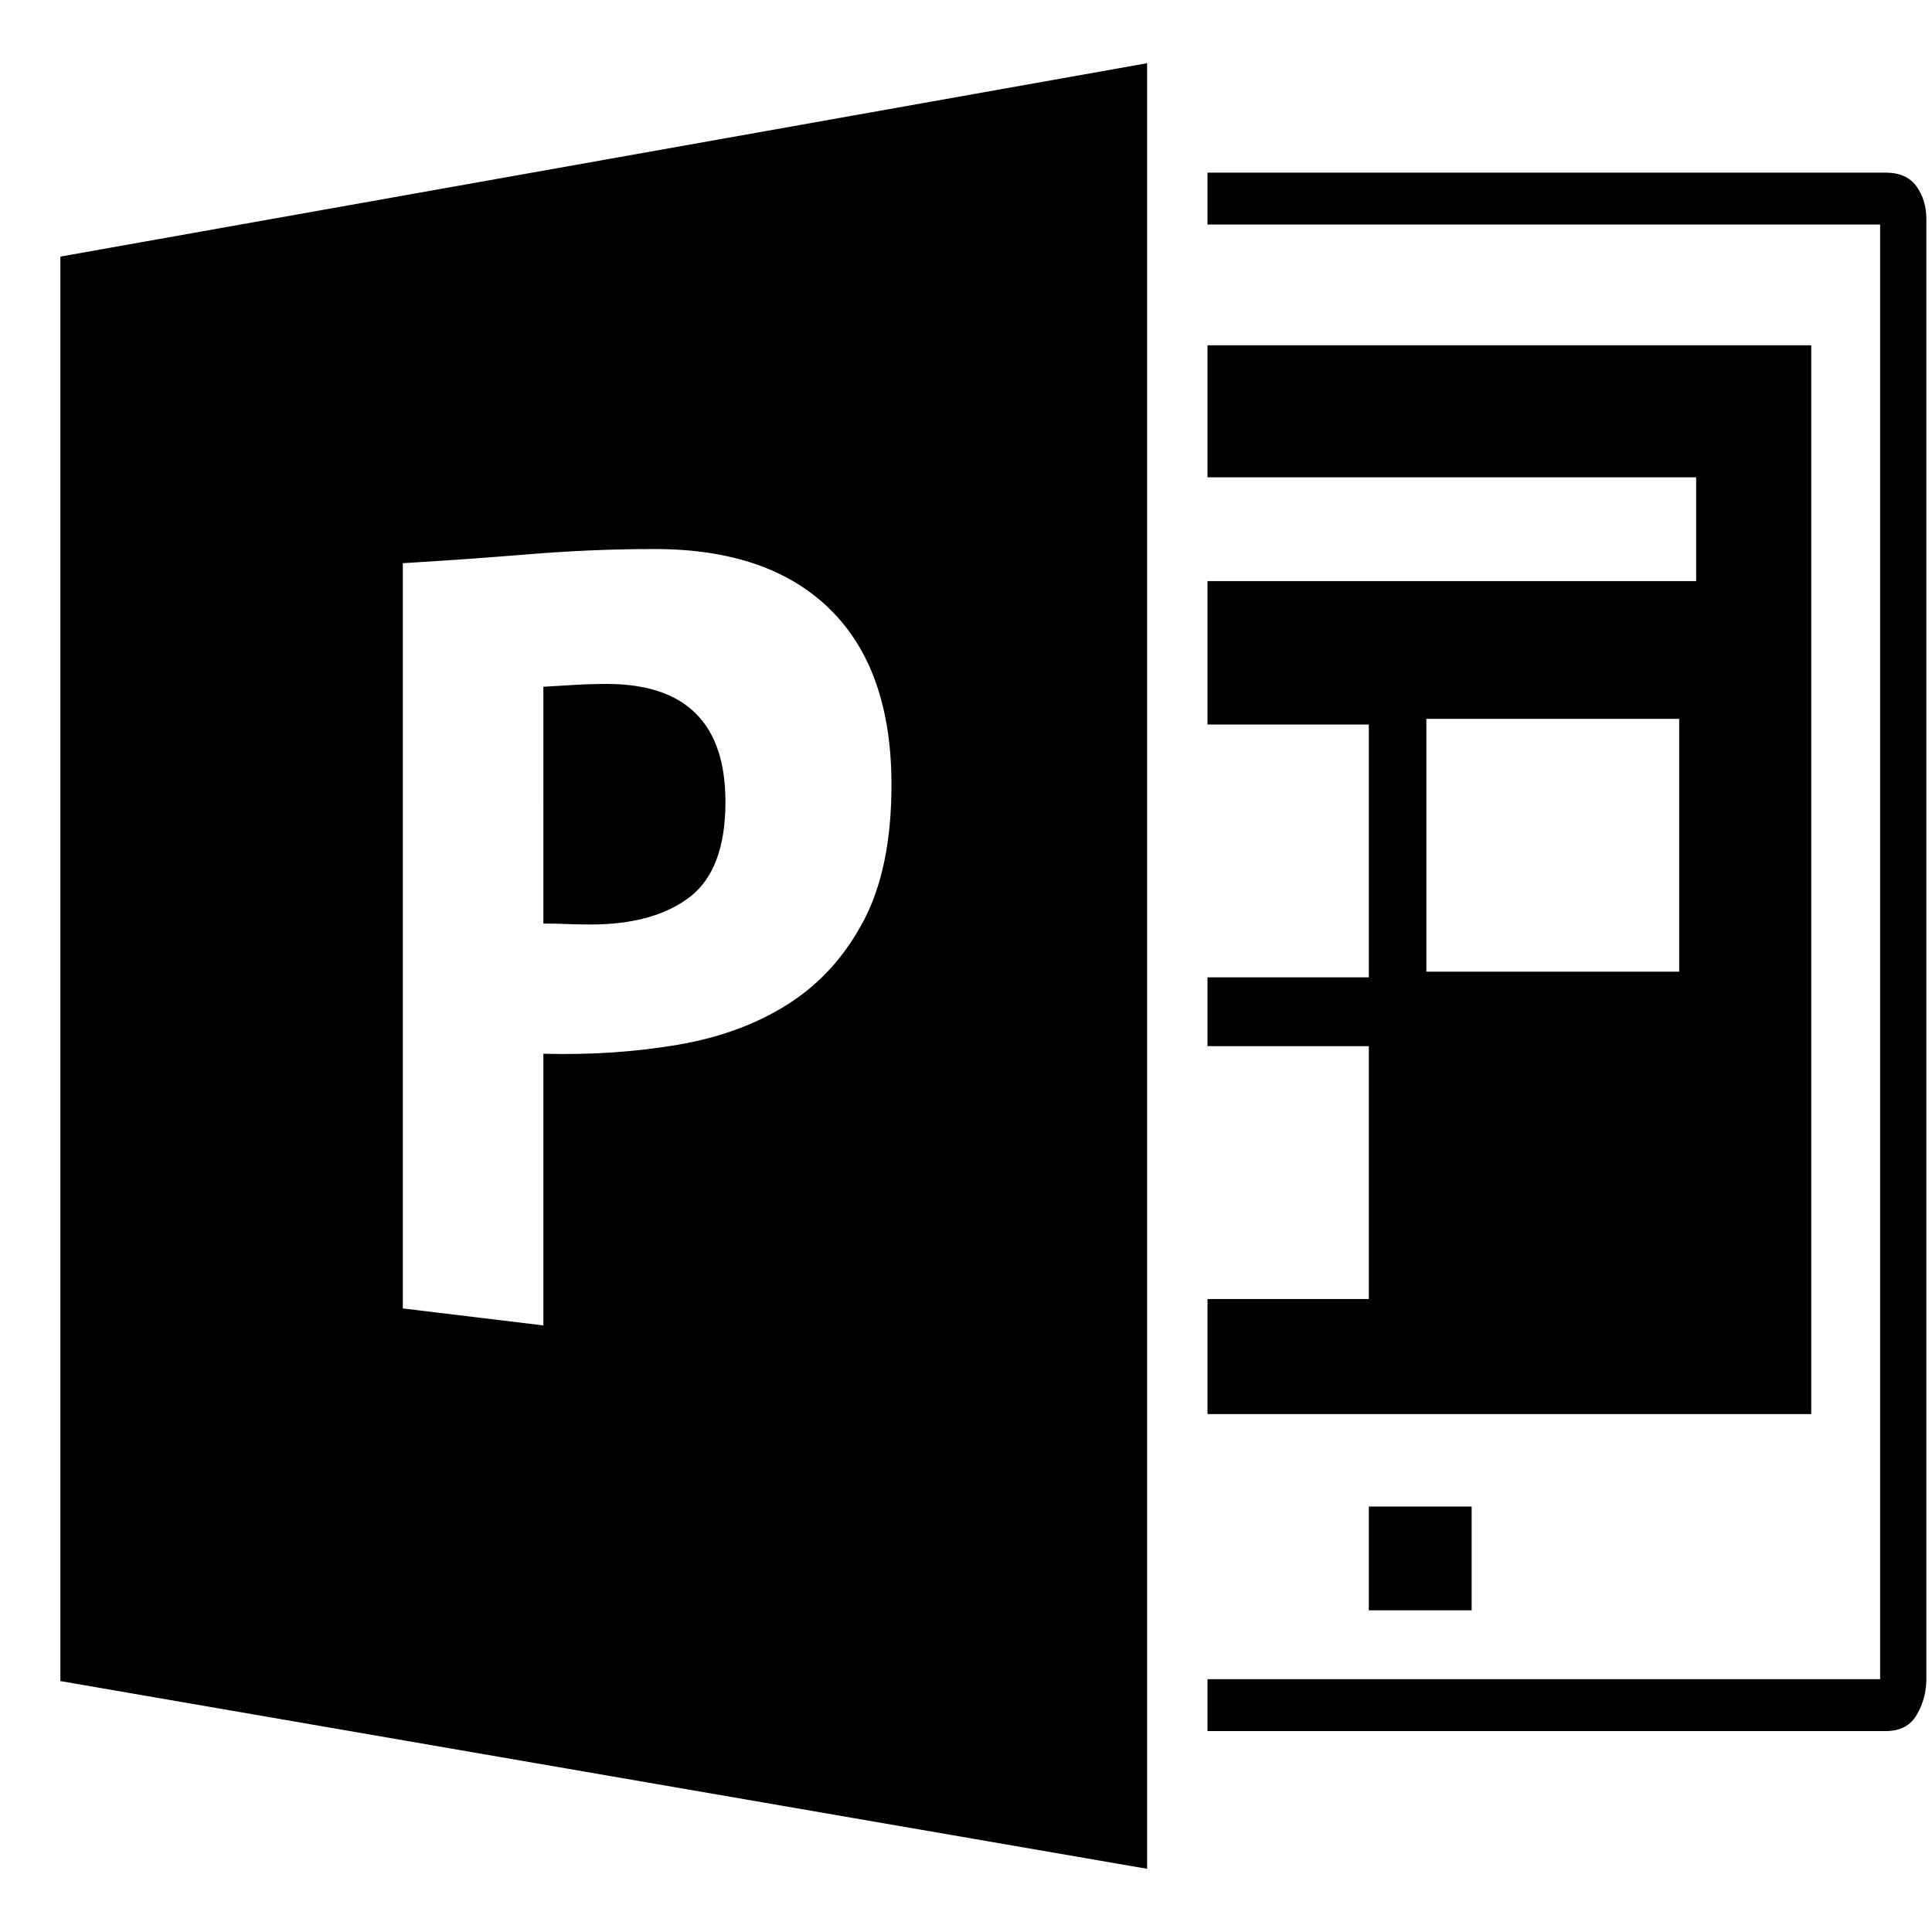 <svg xmlns="http://www.w3.org/2000/svg" viewBox="0 0 2048 2048"><path d="M64 272L1216 67v1914L64 1782V272m363 1115l149 18v-288q75 2 142.5-9.5T836 1064q50-32 79.5-88T945 832q0-122-65-186t-186-64q-66 0-133 5.5T427 597v790m342-537q0 72-38 101t-105 29q-13 0-25-.5t-25-.5V728q17-1 33.5-2t33.5-1q126 0 126 125m682 857v-110h109v110h-109m469-208h-640v-122h171v-268h-171v-73h171V768h-171V616h518V506h-518V366h640v1133m-140-737h-268v268h268V762m219-579q22 0 32.5 14.5T2042 232v1548q0 20-10 37.5t-33 17.5h-719v-55h713V238h-713v-55h719z"/></svg>